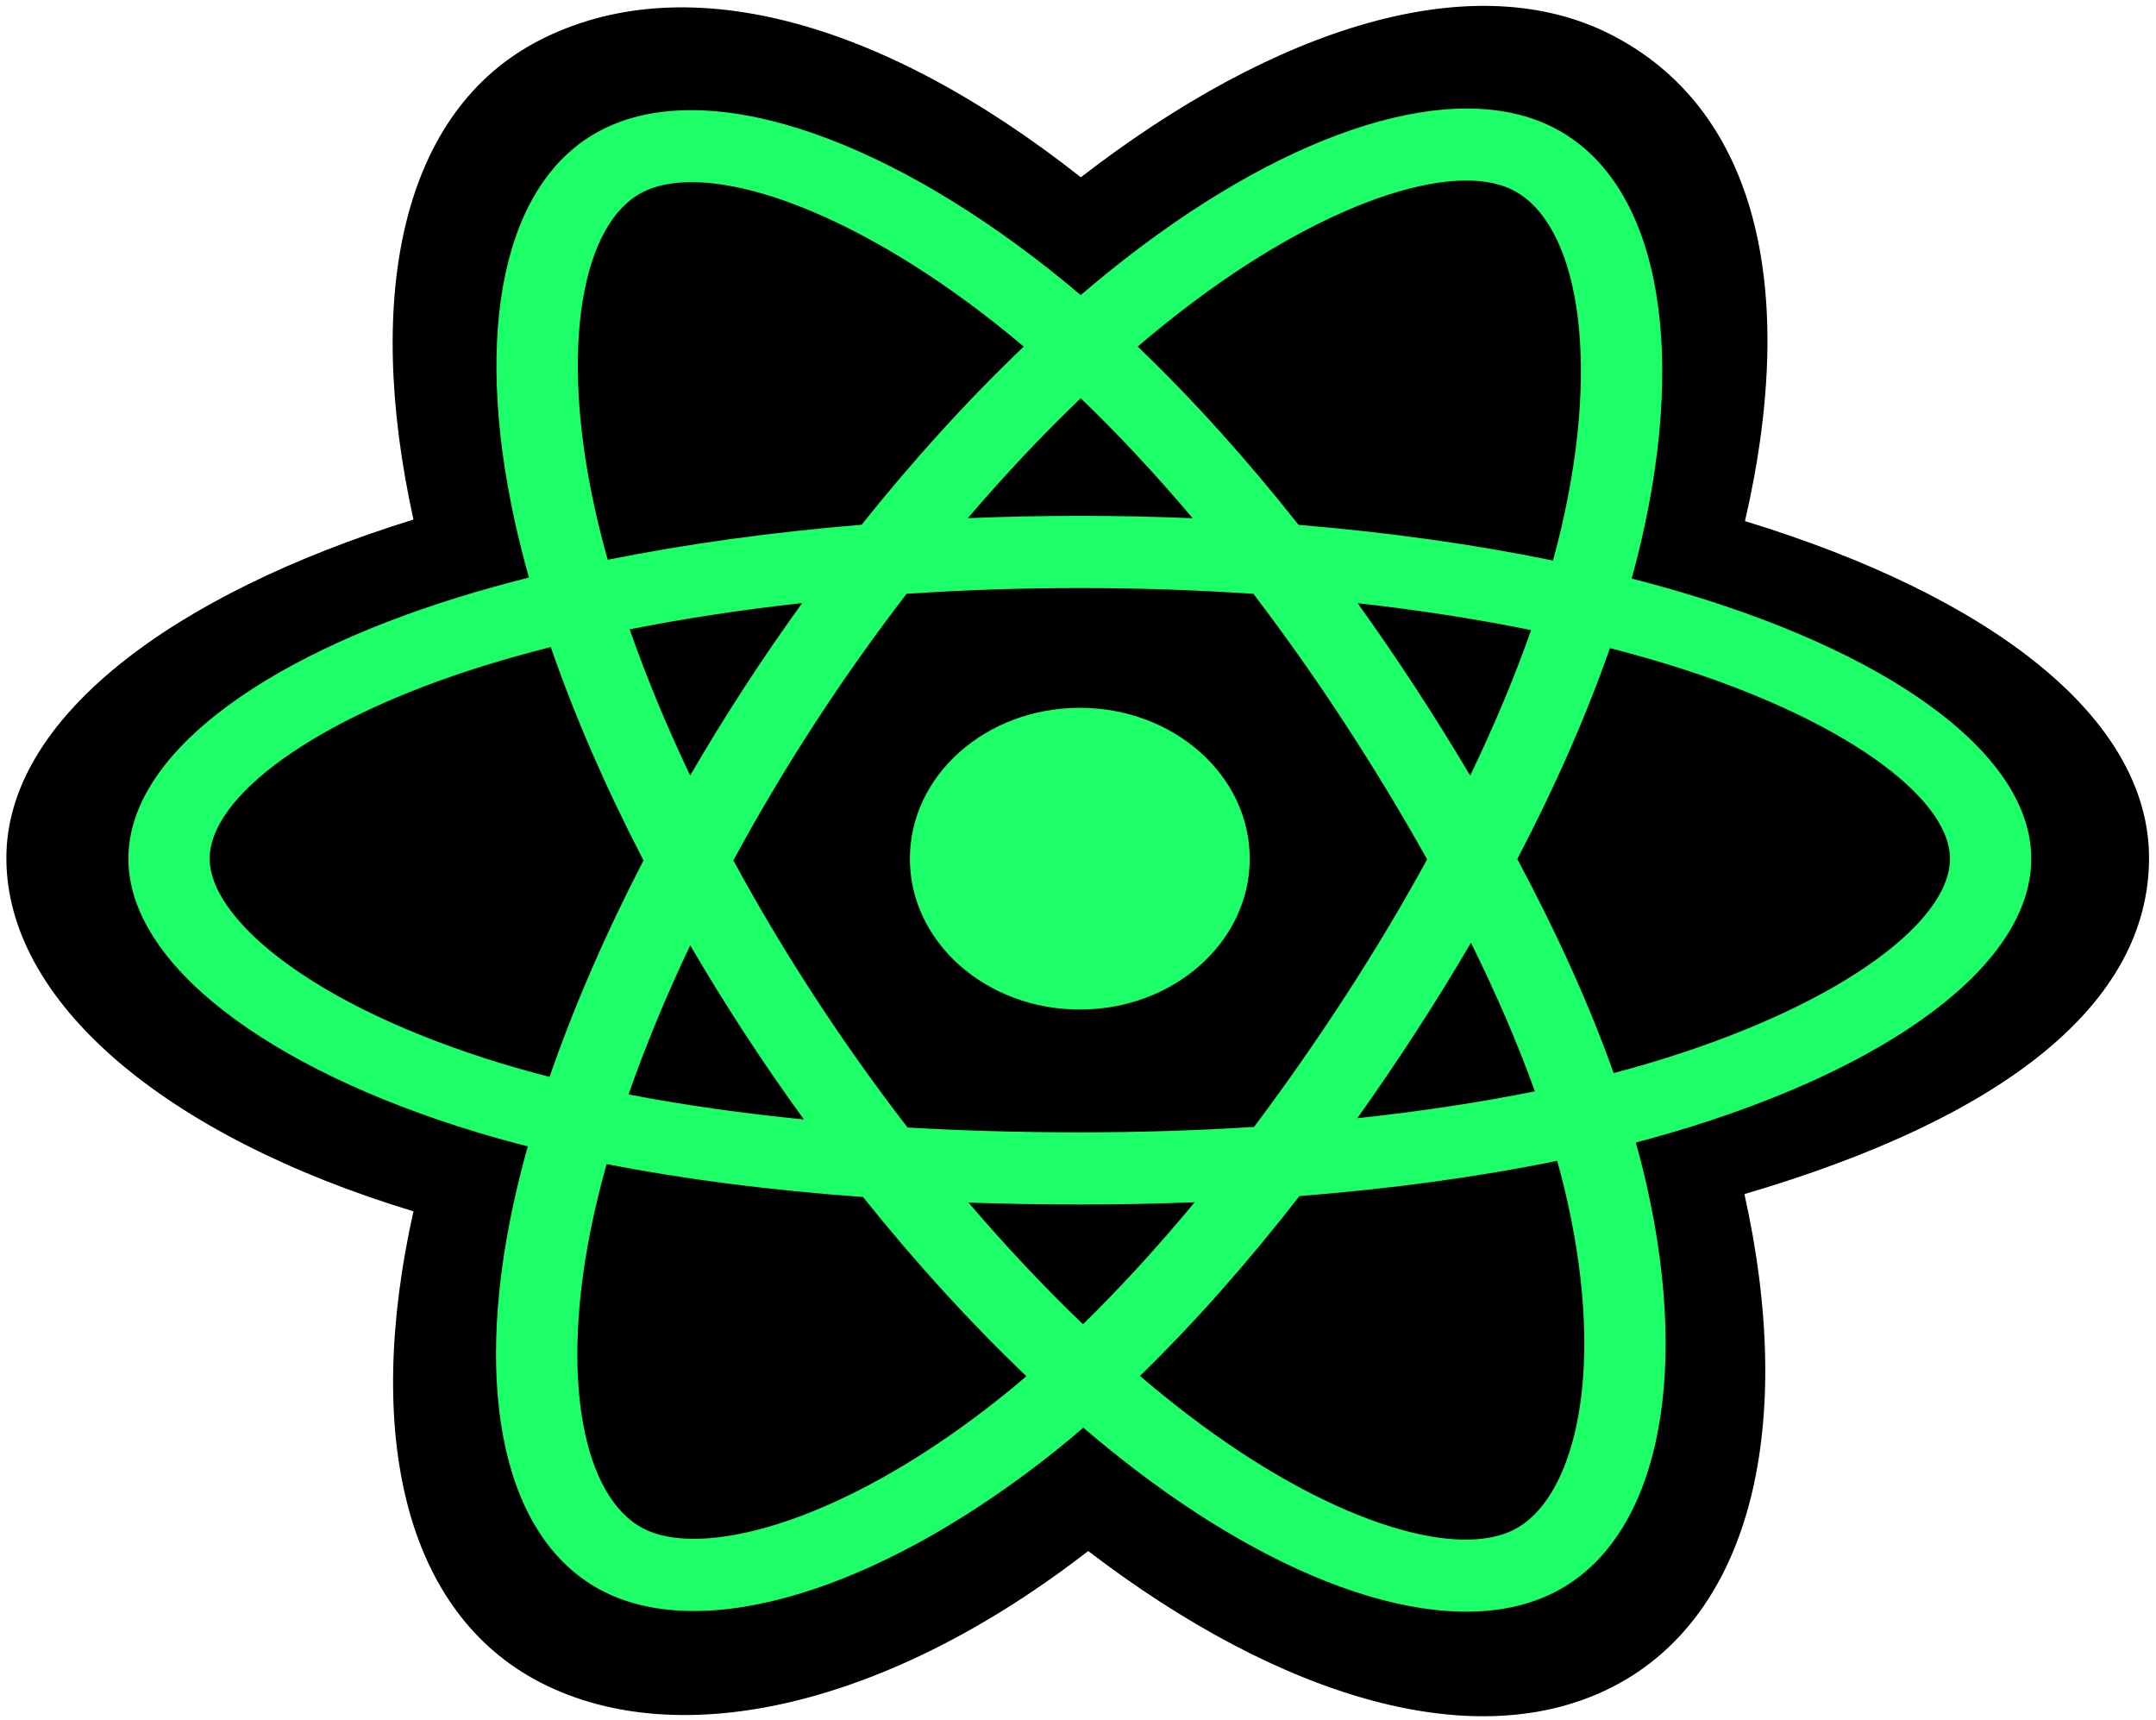 <svg width="79" height="63" viewBox="0 0 79 63" fill="none" xmlns="http://www.w3.org/2000/svg">
<path d="M0.233 31.431C0.233 36.695 6.023 41.608 15.15 44.377C13.328 52.523 14.824 59.088 19.821 61.646C24.957 64.276 32.61 62.456 39.873 56.82C46.952 62.228 54.108 64.356 59.1 61.791C64.232 59.154 65.793 52.144 63.919 43.744C73.427 40.954 78.745 36.764 78.745 31.431C78.745 26.291 72.945 21.843 63.94 19.091C65.956 10.344 64.248 3.938 59.043 1.275C54.026 -1.294 46.788 0.945 39.604 6.494C32.13 0.604 24.963 -1.194 19.765 1.477C14.752 4.053 13.322 10.737 15.15 19.033C6.331 21.763 0.233 26.311 0.233 31.431Z" fill="black"/>
<path d="M62.032 21.824C61.29 21.598 60.542 21.388 59.788 21.196C59.913 20.745 60.029 20.292 60.135 19.837C61.834 12.516 60.723 6.618 56.929 4.677C53.292 2.814 47.343 4.756 41.335 9.397C40.743 9.855 40.164 10.327 39.599 10.811C39.221 10.489 38.835 10.173 38.444 9.864C32.147 4.901 25.836 2.81 22.046 4.757C18.412 6.625 17.336 12.169 18.865 19.108C19.018 19.795 19.189 20.478 19.381 21.158C18.488 21.383 17.625 21.623 16.8 21.878C9.418 24.162 4.704 27.743 4.704 31.457C4.704 35.293 9.764 39.14 17.454 41.473C18.077 41.661 18.706 41.835 19.339 41.996C19.133 42.728 18.951 43.465 18.791 44.206C17.333 51.023 18.472 56.437 22.096 58.292C25.84 60.208 32.122 58.239 38.24 53.492C38.724 53.117 39.209 52.719 39.695 52.301C40.307 52.826 40.936 53.335 41.58 53.828C47.506 58.354 53.359 60.182 56.98 58.322C60.72 56.4 61.935 50.584 60.357 43.509C60.237 42.968 60.096 42.416 59.939 41.855C60.38 41.739 60.813 41.619 61.235 41.495C69.229 39.144 74.429 35.344 74.429 31.457C74.429 27.73 69.563 24.125 62.032 21.824Z" fill="#1CFF68"/>
<path d="M60.298 38.986C59.917 39.097 59.526 39.206 59.127 39.311C58.245 36.831 57.054 34.194 55.597 31.47C56.987 28.81 58.132 26.207 58.99 23.743C59.703 23.927 60.396 24.12 61.063 24.324C67.515 26.295 71.451 29.211 71.451 31.457C71.451 33.849 67.2 36.956 60.299 38.986H60.298ZM57.435 44.023C58.133 47.151 58.232 49.98 57.77 52.191C57.355 54.178 56.52 55.503 55.487 56.033C53.29 57.162 48.59 55.695 43.523 51.824C42.942 51.38 42.356 50.906 41.77 50.405C43.734 48.497 45.698 46.28 47.614 43.817C50.985 43.552 54.169 43.118 57.057 42.525C57.2 43.035 57.326 43.534 57.435 44.023ZM28.475 55.838C26.328 56.511 24.618 56.531 23.584 56.002C21.385 54.876 20.471 50.529 21.718 44.699C21.866 44.01 22.036 43.324 22.227 42.644C25.083 43.204 28.244 43.608 31.623 43.851C33.552 46.261 35.573 48.475 37.609 50.415C37.176 50.787 36.733 51.149 36.28 51.501C33.575 53.6 30.864 55.089 28.475 55.838H28.475ZM18.417 38.971C15.017 37.939 12.209 36.599 10.285 35.136C8.555 33.821 7.682 32.516 7.682 31.457C7.682 29.203 11.467 26.328 17.781 24.375C18.573 24.131 19.373 23.907 20.181 23.704C21.053 26.224 22.198 28.858 23.579 31.521C22.18 34.224 21.019 36.9 20.138 39.449C19.56 39.302 18.986 39.143 18.417 38.971ZM21.789 18.6C20.478 12.655 21.348 8.171 23.538 7.046C25.871 5.847 31.029 7.556 36.466 11.841C36.813 12.115 37.162 12.402 37.512 12.698C35.486 14.629 33.484 16.827 31.572 19.223C28.293 19.493 25.154 19.926 22.268 20.506C22.09 19.875 21.93 19.239 21.789 18.599V18.6ZM51.865 25.192C51.183 24.147 50.477 23.115 49.745 22.097C51.97 22.346 54.101 22.677 56.102 23.083C55.502 24.793 54.753 26.58 53.871 28.413C53.226 27.327 52.558 26.254 51.865 25.192ZM39.6 14.588C40.974 15.909 42.35 17.384 43.703 18.985C40.958 18.869 38.208 18.869 35.462 18.983C36.817 17.397 38.205 15.924 39.6 14.588ZM27.256 25.21C26.572 26.263 25.916 27.331 25.288 28.411C24.421 26.585 23.678 24.789 23.072 23.055C25.062 22.66 27.183 22.337 29.394 22.092C28.654 23.116 27.941 24.156 27.256 25.21ZM29.457 41.01C27.174 40.784 25.02 40.477 23.031 40.093C23.647 38.329 24.405 36.495 25.291 34.629C25.922 35.71 26.581 36.778 27.268 37.832C27.969 38.907 28.699 39.966 29.457 41.01ZM39.682 48.513C38.27 47.16 36.862 45.665 35.487 44.056C36.822 44.102 38.183 44.126 39.566 44.126C40.988 44.126 42.393 44.098 43.776 44.043C42.418 45.681 41.047 47.179 39.682 48.513ZM53.899 34.534C54.831 36.42 55.617 38.244 56.241 39.979C54.219 40.388 52.036 40.718 49.736 40.963C50.473 39.926 51.187 38.876 51.877 37.813C52.578 36.734 53.253 35.64 53.899 34.534ZM49.297 36.493C48.24 38.121 47.125 39.719 45.952 41.283C43.883 41.415 41.745 41.482 39.566 41.482C37.397 41.482 35.286 41.422 33.254 41.305C32.05 39.745 30.913 38.144 29.846 36.507C28.784 34.879 27.791 33.215 26.871 31.52C27.789 29.825 28.778 28.16 29.837 26.531V26.531C30.895 24.901 32.023 23.308 33.218 21.754C35.291 21.614 37.418 21.542 39.567 21.542C41.726 21.542 43.855 21.615 45.928 21.755C47.11 23.307 48.231 24.895 49.287 26.517C50.349 28.143 51.352 29.799 52.293 31.483C51.362 33.184 50.362 34.855 49.297 36.493H49.297ZM55.441 6.967C57.776 8.162 58.684 12.982 57.217 19.303C57.121 19.715 57.017 20.125 56.904 20.534C54.011 19.941 50.87 19.5 47.581 19.227C45.665 16.805 43.68 14.603 41.687 12.697C42.209 12.25 42.744 11.815 43.291 11.392C48.438 7.415 53.249 5.845 55.441 6.967Z" fill="black"/>
<path d="M39.566 25.93C43.005 25.93 45.793 28.404 45.793 31.457C45.793 34.509 43.005 36.984 39.566 36.984C36.128 36.984 33.34 34.509 33.34 31.457C33.34 28.404 36.128 25.93 39.566 25.93Z" fill="#1CFF68"/>
</svg>

